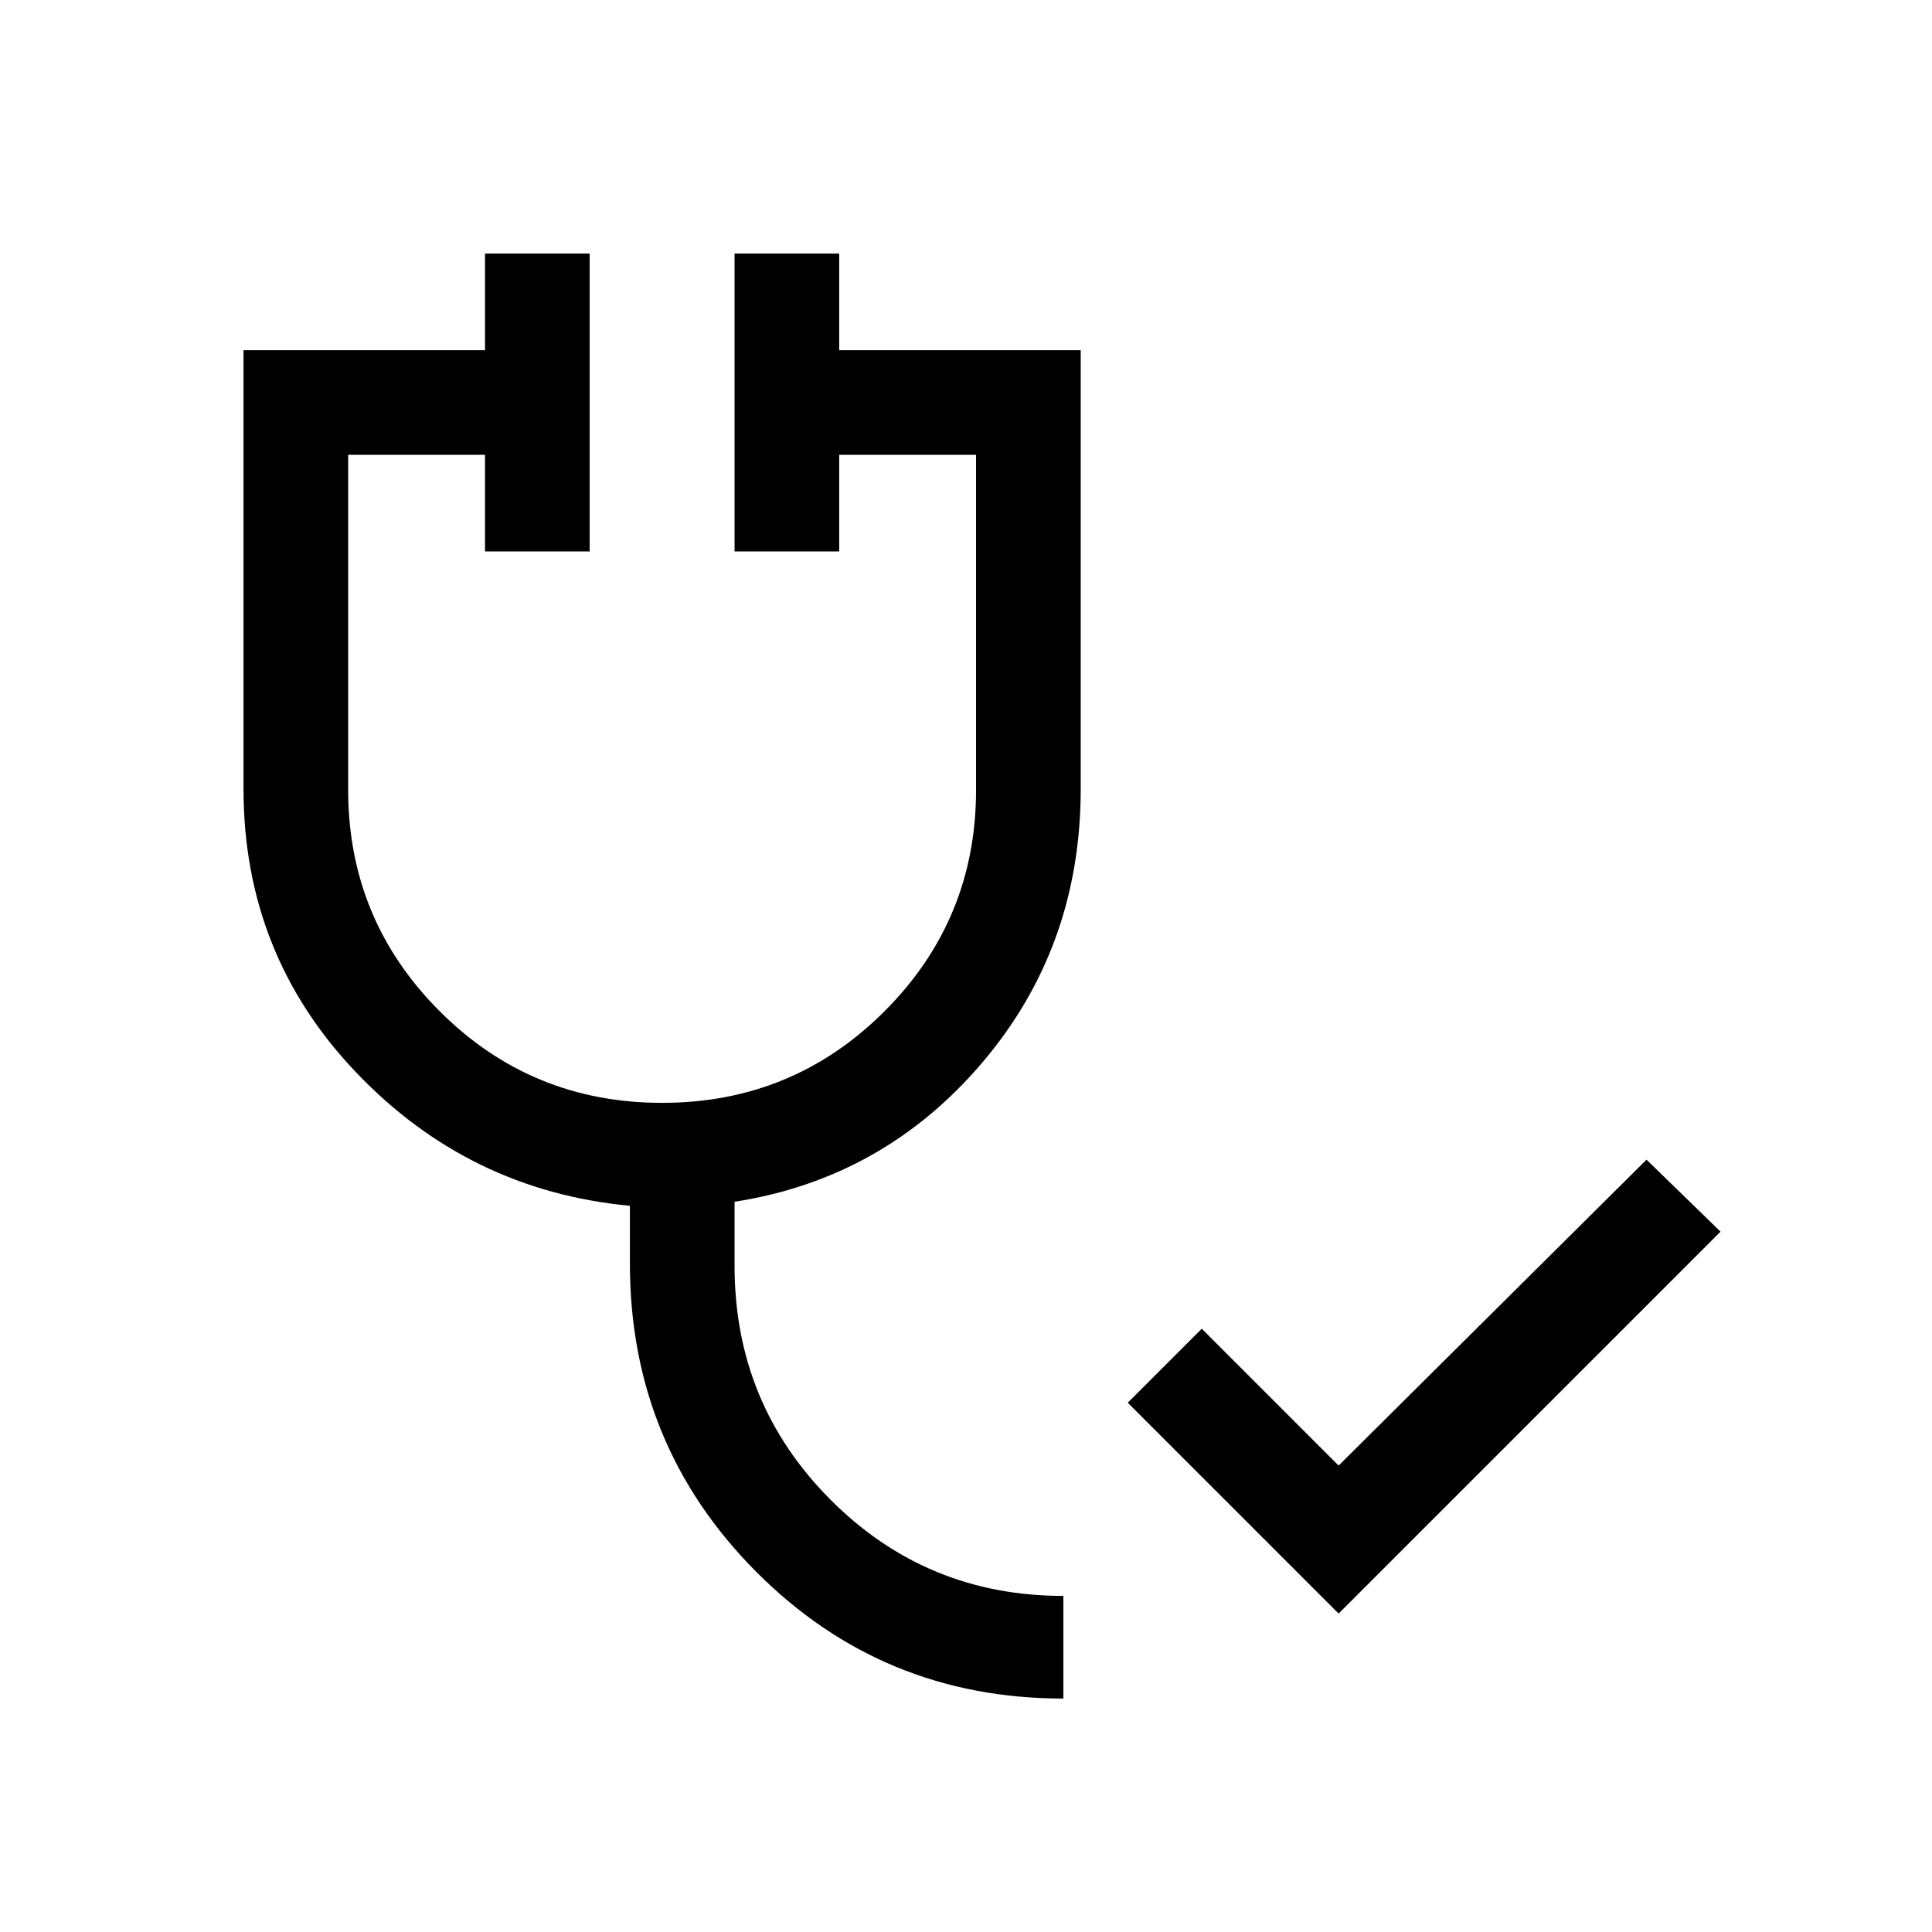 <svg xmlns="http://www.w3.org/2000/svg" height="20" viewBox="0 -960 960 960" width="20"><path d="M665.15-158.23 560.38-263l36.77-36.77 68 68 153-152L854.92-348 665.15-158.23ZM528.38-116q-89.92 0-152.65-63.02Q313-242.05 313-332v-28.85q-80-7.53-136-66.23-56-58.69-56-140.92v-218h120v-48h52v148h-52v-48h-68v166.46q0 64.54 45.5 110.04T329-412q65 0 110.5-45.5T485-567.54V-734h-68v48h-52v-148h52v48h120v218q0 78.58-49 136.1-49 57.52-123 69.05V-331q0 68.33 47.65 116.17Q460.31-167 528.38-167v51Z"/></svg>